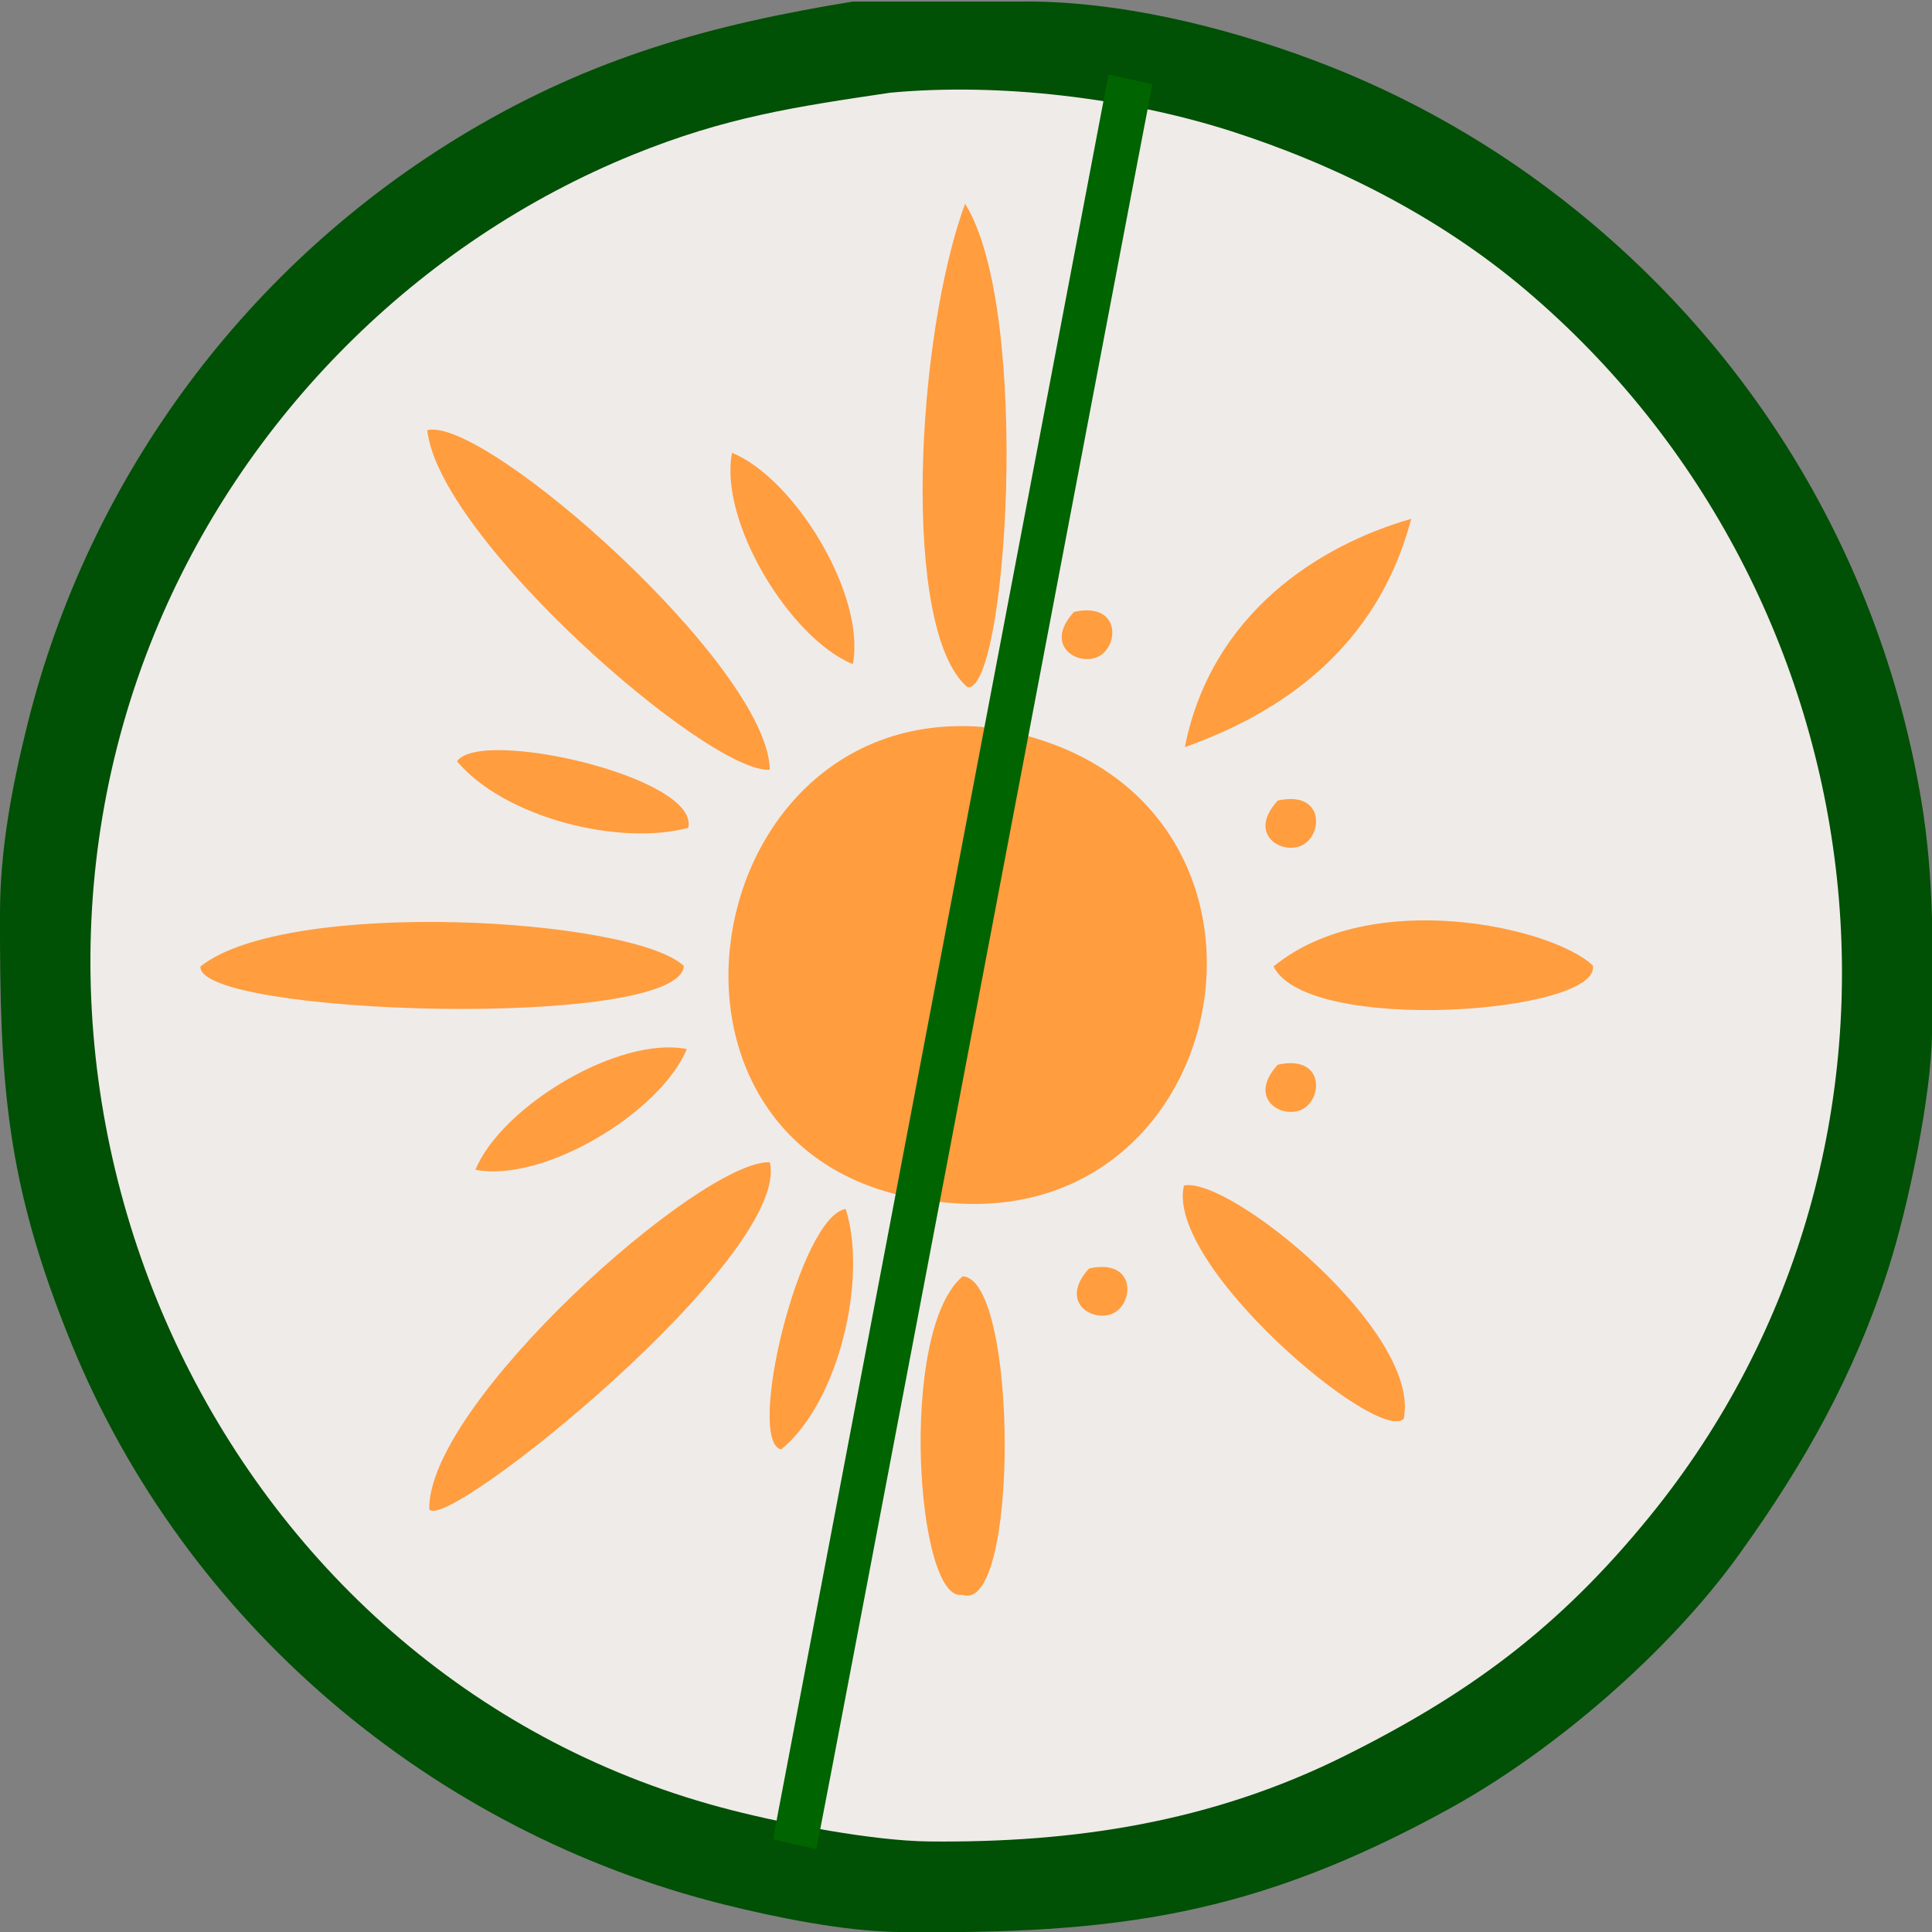 <?xml version="1.0" encoding="UTF-8" standalone="no"?>
<!DOCTYPE svg PUBLIC "-//W3C//DTD SVG 20010904//EN"
              "http://www.w3.org/TR/2001/REC-SVG-20010904/DTD/svg10.dtd">

<svg xmlns="http://www.w3.org/2000/svg"
     width="67.761mm" height="67.761mm"
     viewBox="0 0 256 256">
     
<rect x="0" y="0" width="256" height="256" fill="#808080" stroke="none"/>
     
<path id="borderCircle" fill="#005005"
	d="M 113.00,0.21
	C 94.20,3.26 78.53,7.62 62.00,17.45
	32.83,34.81 11.81,63.11 3.63,96.00
	1.59,104.20 0.01,112.53 0.00,121.00
	-0.04,143.50 0.73,156.63 9.45,178.00
	24.60,215.11 57.26,242.73 96.00,252.37
	102.90,254.09 111.92,255.91 119.00,256.00
	147.84,256.33 166.16,253.89 192.00,239.69
	205.97,232.01 221.14,218.90 230.42,206.00
	239.11,193.92 245.69,182.24 250.25,168.00
	252.81,160.02 255.90,145.30 256.00,137.00
	256.12,126.34 256.34,116.57 254.57,106.00
	249.36,75.01 233.28,47.59 208.83,27.85
	198.36,19.39 186.60,12.66 174.00,7.95
	161.98,3.46 147.87,0.02 135.00,0.21
	135.00,0.21 113.00,0.21 113.00,0.21 Z" />
	
<path id="background" fill="#efebe9"
	d="M 118.00,12.28
	C 132.41,10.94 149.23,12.95 163.00,17.34
	177.04,21.83 190.69,28.75 202.00,38.29
	250.11,78.91 258.78,151.63 218.54,201.00
	206.62,215.63 194.76,224.43 178.00,232.75
	160.50,241.44 142.34,244.22 123.00,244.00
	115.66,243.91 104.21,241.71 97.00,239.87
	29.82,222.79 -5.31,147.10 20.45,84.00
	32.12,55.40 55.35,32.06 84.00,20.45
	96.12,15.54 105.33,14.15 118.00,12.28 Z" />
	
<path id="centerCircle" fill="#ff9d3f"
	d="M 130.16,96.32
	C 91.09,93.27 81.82,155.55 125.16,159.32 165.41,163.57 175.27,102.36 130.16,96.32 Z " />
	
<path id="lightBeams" fill="#ff9d3f"
	d="M 128.19,91.06
	C 133.38,91.86 136.77,41.21 127.88,27.00 121.40,44.55 119.30,83.45 128.19,91.06 Z
	M 56.62,57.00
	C 58.10,71.27 93.82,102.49 102.00,102.00 101.84,88.39 64.24,55.10 56.62,57.00 Z
	M 97.00,60.00
	C 95.24,69.06 104.64,84.57 113.00,88.00 114.76,78.94 105.36,63.43 97.00,60.00 Z
	M 187.00,68.75
	C 174.68,72.27 160.48,81.37 157.00,99.00 169.47,94.57 182.42,86.10 187.00,68.75 Z
	M 142.31,81.08
	C 138.12,85.65 143.05,88.44 145.69,86.92 148.33,85.40 148.37,79.74 142.31,81.08 Z
	M 60.56,100.88
	C 66.90,108.39 82.12,112.14 91.19,109.69 92.78,103.00 63.61,96.36 60.56,100.88 Z
	M 169.31,106.08
	C 165.12,110.65 170.05,113.44 172.69,111.92 175.33,110.40 175.37,104.74 169.31,106.08 Z
	M 26.56,128.06
	C 26.08,134.55 89.99,136.54 90.62,128.00 83.91,121.63 38.12,118.89 26.56,128.06 Z
	M 168.75,128.06
	C 173.26,137.19 212.18,134.24 211.06,127.94 205.76,122.87 181.76,117.43 168.75,128.06 Z
	M 63.00,155.00
	C 72.06,156.76 87.57,147.36 91.00,139.00 81.94,137.24 66.43,146.64 63.00,155.00 Z
	M 169.31,141.08
	C 165.12,145.65 170.05,148.44 172.69,146.92 175.33,145.40 175.37,139.74 169.31,141.08 Z
	M 56.88,200.00
	C 59.13,203.19 104.95,166.27 102.00,154.00 92.78,153.74 56.60,186.01 56.88,200.00 Z
	M 186.00,188.00
	C 188.38,176.56 162.92,155.82 156.88,157.09 154.38,167.64 182.61,191.40 186.00,188.00 Z
	M 103.50,192.06
	C 111.12,185.88 115.00,169.43 112.06,160.19 105.94,161.22 98.80,190.94 103.50,192.06 Z
	M 144.31,168.08
	C 140.12,172.65 145.05,175.44 147.69,173.92 150.33,172.40 150.37,166.74 144.31,168.08 Z
	M 127.56,169.12
	C 118.94,176.36 121.44,212.51 127.50,211.31 135.06,214.12 134.94,169.45 127.56,169.12 Z" />
	   
<path id="divider" fill="darkgreen"
	d="M 146.88,9.88
	C 146.88,9.88 102.43,243.70 102.43,243.70 102.43,243.78 108.40,245.09 108.18,245.00
	108.27,244.96 152.34,12.72 152.70,11.16 152.70,11.16 146.88,9.88 146.88,9.88 Z" />
</svg>
